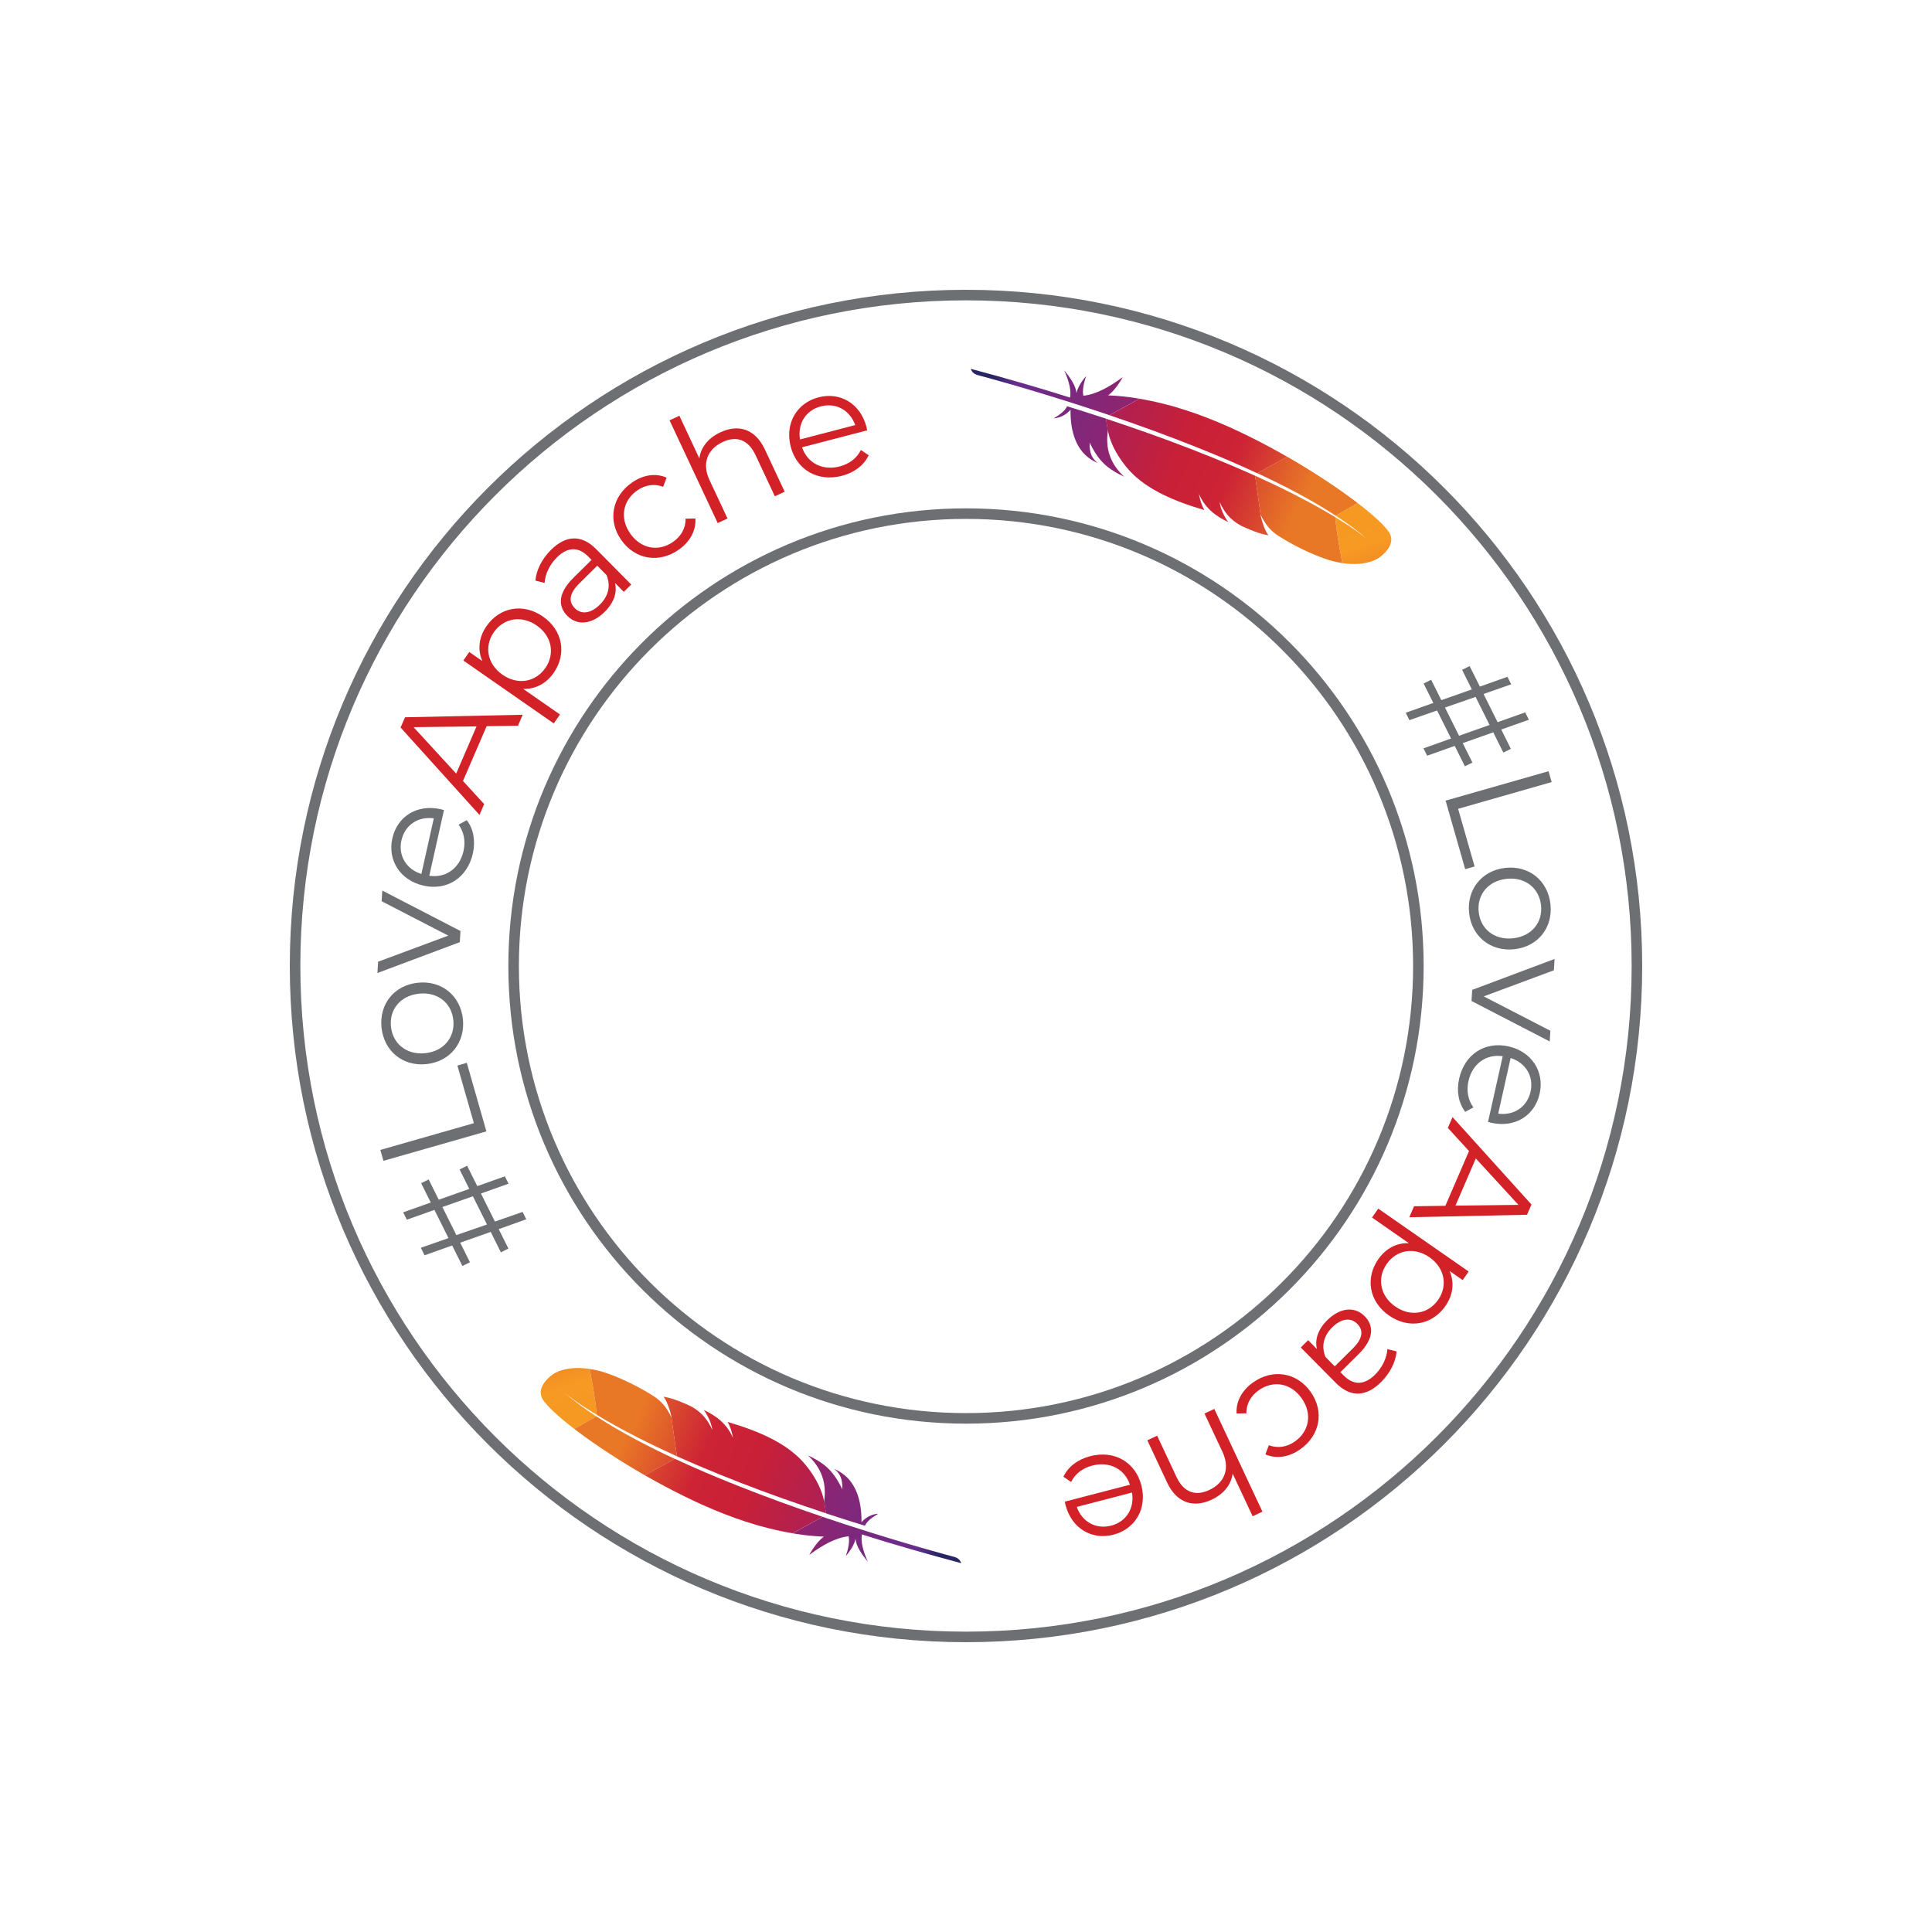 <?xml version="1.0" encoding="utf-8"?>
<!-- Generator: Adobe Illustrator 18.0.0, SVG Export Plug-In . SVG Version: 6.00 Build 0)  -->
<!DOCTYPE svg PUBLIC "-//W3C//DTD SVG 1.1//EN" "http://www.w3.org/Graphics/SVG/1.1/DTD/svg11.dtd">
<svg version="1.1" id="_x23_LoveApache" xmlns="http://www.w3.org/2000/svg" xmlns:xlink="http://www.w3.org/1999/xlink" x="0px"
	 y="0px" viewBox="0 0 5000 5000" enable-background="new 0 0 5000 5000" xml:space="preserve">
<g id="_x23_LoveApache_1_">
	<path fill="#6E6F72" d="M2500,750c-966.5,0-1750,783.5-1750,1750c0,966.5,783.5,1750,1750,1750c966.5,0,1750-783.5,1750-1750
		C4250,1533.5,3466.5,750,2500,750z M2500,4222.7c-951.4,0-1722.7-771.3-1722.7-1722.7c0-951.4,771.3-1722.7,1722.7-1722.7
		c951.4,0,1722.7,771.3,1722.7,1722.7C4222.7,3451.4,3451.4,4222.7,2500,4222.7z"/>
	<path fill="#6E6F72" d="M2500,1315.6c-654.1,0-1184.4,530.3-1184.4,1184.4c0,654.1,530.3,1184.4,1184.4,1184.4
		c654.1,0,1184.4-530.3,1184.4-1184.4C3684.4,1845.9,3154.1,1315.6,2500,1315.6z M2500,3657.1c-639.1,0-1157.1-518-1157.1-1157.1
		c0-639,518-1157.1,1157.1-1157.1c639,0,1157.1,518.1,1157.1,1157.1C3657.1,3139.1,3139,3657.1,2500,3657.1z"/>
	<g>
		<path fill="#6E6F72" d="M1362,3155.5l-9.5-19.1l-71.6,25l-36.2-72.6l71.4-25.4l-9.5-19.1l-71.4,25.4l-26.3-52.8l-19.5,9.7
			l25.1,50.3l-79,27.9l-26.1-52.4l-19.5,9.7l24.9,50l-71.4,25.4l9.5,19.1l71.4-25.4l36.4,73l-71.6,25l9.7,19.5l71.4-25.4l26.5,53.1
			l19.5-9.7l-25.2-50.7l79-27.8l26.3,52.8l19.5-9.7l-25.1-50.3L1362,3155.5z M1181.1,3196.4l-36.2-72.6l79-27.8l36.4,73
			L1181.1,3196.4z"/>
		<polygon fill="#6E6F72" points="992.4,3004.2 984.3,2976 1226.4,2906.8 1183.7,2757.6 1208.1,2750.6 1258.8,2928 		"/>
		<path fill="#6E6F72" d="M1198,2637.2c-6.5-60.6-55.3-100.4-116.7-93.9c-61.4,6.5-100.4,55.7-93.9,116.3
			c6.5,60.6,54.9,100.8,116.3,94.3C1165.1,2747.4,1204.4,2697.9,1198,2637.2z M1100.7,2725.6c-48.4,5.2-84.2-24.5-88.9-68.6
			c-4.7-44.1,24.1-80.2,72.5-85.4c48.4-5.1,84.2,24.1,88.9,68.2C1177.8,2684,1149.1,2720.5,1100.7,2725.6z"/>
		<polygon fill="#6E6F72" points="989.3,2304.7 1191.7,2409.4 1190,2438.3 976.8,2518.2 978.5,2488.9 1160.1,2421.4 987.7,2332.4 		
			"/>
		<path fill="#6E6F72" d="M1208,2122.6l-21.2,11.5c14.3,19.4,18.3,43.4,12.8,68.2c-9.9,44.4-45.4,70.6-88.6,64.2l38-170
			c-3.1-0.7-6.1-1.8-8.4-2.3c-61-13.6-112.4,18.3-125.2,75.5c-12.8,57.2,20.7,108.9,81,122.4c60.3,13.5,113.2-20.1,127.4-83.5
			C1230.9,2176.4,1225.6,2145.6,1208,2122.6z M1090.5,2261.9c-39-12.4-60.4-47.6-51.6-87c8.9-39.8,43.2-62.5,83.8-57.1
			L1090.5,2261.9z"/>
		<path fill="#D32128" d="M1048.2,1856.3l-11.5,26.5l204.2,226.2l12.1-28l-54.8-59.9l61.2-141.7l81.1-1.2l12.2-28.4L1048.2,1856.3z
			 M1180.6,2002l-110.3-120.1l163-2L1180.6,2002z"/>
		<path fill="#D32128" d="M1432.9,1741.4c33.9-48.7,24.2-109.6-27.8-145.8c-51.7-35.9-112.1-24-146,24.8
			c-19.7,28.3-23.8,60.6-10.8,90.4l-33.8-23.5l-15.4,22.1l234,162.8l16.1-23.1l-95.2-66.3C1386,1783.9,1413.9,1768.7,1432.9,1741.4z
			 M1300.4,1746.1c-39.6-27.6-47.6-73.6-22.3-110c25.1-36.1,71.3-44.9,110.9-17.3c40,27.8,47.4,74,22.3,110.1
			C1386,1765.1,1340.4,1773.9,1300.4,1746.1z"/>
		<path fill="#D32128" d="M1633.6,1512.8l-90.8-91.7c-37.9-38.3-78.5-36-116.7,1.9c-23.4,23.1-38.1,52.1-40.5,79.6l23.8,6
			c1.5-22.7,12.8-47.2,32-66.2c27.6-27.3,55.6-27.7,80.6-2.4l8.9,9l-47,46.5c-42.5,42-38.2,75.6-15.6,98.4
			c25.3,25.6,63.1,22.7,96.6-10.4c24.5-24.2,32.7-50.8,26.7-74.9l22.8,23.1L1633.6,1512.8z M1552.5,1564.7
			c-23.6,23.4-48,26.3-65,9.2c-15-15.2-16.9-35.6,11.8-64l46.4-45.9l23.9,24.2C1581,1515.3,1575,1542.4,1552.5,1564.7z"/>
		<path fill="#D32128" d="M1607.9,1397.6c-35.8-50.8-23.9-112.4,26.9-148.2c28.8-20.3,61.1-26,90.4-13.3l-9,23.7
			c-23.7-9-47.5-4.3-67.3,9.6c-37.2,26.2-45.7,71.9-17.7,111.7c28.3,40.1,73.9,47.2,111.1,21c19.7-13.9,32.4-34.4,32-59.8l25.4-0.4
			c1.9,31.6-14.2,60.3-43,80.6C1705.8,1458.4,1643.7,1448.4,1607.9,1397.6z"/>
		<path fill="#D32128" d="M1979.5,1163.2l51.2,109.3l-25.4,11.9l-50.1-106.8c-18.6-39.8-49-50.5-84.8-33.7c-40.5,19-54.2,56-34,99
			l46.4,98.9l-25.4,11.9l-124.6-265.9l25.4-11.9l51.7,110.4c3.7-28.4,22.6-52.5,54.5-67.5
			C1910.2,1097.3,1954.2,1109.1,1979.5,1163.2z"/>
		<path fill="#D32128" d="M2228,1164.6c-10.7,21.6-30.3,36.1-54.8,42.5c-44.1,11.5-83.5-8.1-97.5-49.5l168.6-43.9
			c-0.8-3.1-1.2-6.2-1.8-8.5c-15.8-60.5-67.6-91.6-124.3-76.9c-56.7,14.8-87.4,68.2-71.8,127.9c15.6,59.8,69.6,91.5,132.5,75.2
			c31.8-8.3,56.8-27,69.2-53.2L2228,1164.6z M2070.4,1137.3c-6.8-40.4,14.7-75.4,53.8-85.6c39.5-10.3,75.4,9.8,89.1,48.4
			L2070.4,1137.3z"/>
	</g>
	<g>
		<path fill="#6E6F72" d="M3956.7,1862.7l-9.5-19.1l-71.4,25.4l-36.4-73l71.6-25l-9.7-19.5l-71.4,25.4l-26.5-53.1l-19.5,9.7
			l25.2,50.7l-79,27.8l-26.3-52.8l-19.5,9.7l25.1,50.3l-71.4,25.4l9.5,19.1l71.6-25l36.2,72.6l-71.4,25.4l9.5,19.1l71.4-25.4
			l26.3,52.8l19.5-9.7l-25.1-50.3l79-27.9l26.1,52.4l19.5-9.7l-24.9-50L3956.7,1862.7z M3776,1904.1l-36.4-73l79.2-27.5l36.2,72.6
			L3776,1904.1z"/>
		<polygon fill="#6E6F72" points="4007.6,1995.9 4015.7,2024 3773.6,2093.2 3816.3,2242.4 3791.9,2249.4 3741.2,2072 		"/>
		<path fill="#6E6F72" d="M4012.6,2340.3c-6.5-60.6-54.9-100.8-116.3-94.3c-61.4,6.5-100.7,56.1-94.3,116.7
			c6.5,60.6,55.3,100.4,116.7,93.9C3980.1,2450.1,4019.1,2401,4012.6,2340.3z M3915.7,2428.3c-48.4,5.1-84.2-24.1-88.9-68.2
			c-4.7-44.1,24.1-80.6,72.5-85.7c48.4-5.2,84.2,24.5,88.9,68.6C3992.9,2387,3964.1,2423.1,3915.7,2428.3z"/>
		<polygon fill="#6E6F72" points="4010.7,2695.3 3808.3,2590.6 3810,2561.8 4023.2,2481.8 4021.5,2511.1 3839.9,2578.6 
			4012.3,2667.6 		"/>
		<path fill="#6E6F72" d="M3903.7,2708c-60.3-13.5-113.2,20.1-127.4,83.5c-7.2,32.1-1.9,62.9,15.7,85.9l21.2-11.5
			c-14.3-19.4-18.3-43.4-12.8-68.2c9.9-44.4,45.4-70.6,88.6-64.2l-38,170c3.1,0.7,6.1,1.8,8.4,2.3c61,13.6,112.4-18.3,125.2-75.5
			C3997.4,2773.2,3964,2721.5,3903.7,2708z M3961.1,2825.1c-8.9,39.8-43.2,62.5-83.8,57.1l32.2-144.1
			C3948.5,2750.5,3969.9,2785.7,3961.1,2825.1z"/>
		<path fill="#D32128" d="M3759.1,2891l-12.1,28l54.8,59.9l-61.2,141.7l-81.1,1.2l-12.2,28.4l304.6-6.4l11.5-26.5L3759.1,2891z
			 M3766.7,3120.2l52.7-122.1l110.3,120.1L3766.7,3120.2z"/>
		<path fill="#D32128" d="M3800.9,3290.7l-234-162.8l-16.1,23.1l95.2,66.3c-32-1.1-60,14.2-79,41.5
			c-33.9,48.7-24.2,109.6,27.8,145.8c51.7,35.9,112.1,24,146-24.8c19.7-28.3,23.8-60.6,10.8-90.4l33.8,23.5L3800.9,3290.7z
			 M3721.9,3364c-25.1,36.1-71.3,44.9-110.9,17.3c-40-27.8-47.4-74-22.3-110.1c25.3-36.4,71-45.1,110.9-17.3
			C3739.2,3281.5,3747.2,3327.6,3721.9,3364z"/>
		<path fill="#D32128" d="M3590.5,3491.5c-1.5,22.7-12.8,47.2-32,66.2c-27.6,27.3-55.6,27.7-80.6,2.4l-8.9-9l47-46.5
			c42.5-42,38.2-75.6,15.6-98.4c-25.3-25.6-63.1-22.7-96.6,10.4c-24.5,24.2-32.7,50.8-26.7,74.9l-22.8-23.1l-19.1,18.9l90.8,91.7
			c37.9,38.3,78.5,36,116.7-1.9c23.4-23.1,38.1-52.1,40.5-79.6L3590.5,3491.5z M3454.3,3536.1l-23.9-24.2
			c-11.3-27.2-5.3-54.3,17.2-76.6c23.6-23.4,48-26.3,65-9.2c15,15.2,16.9,35.6-11.8,64L3454.3,3536.1z"/>
		<path fill="#D32128" d="M3392.1,3602.4c35.8,50.8,23.9,112.4-26.9,148.2c-28.8,20.3-61.1,26-90.4,13.3l9-23.7
			c23.7,9,47.5,4.3,67.3-9.6c37.2-26.2,45.7-71.9,17.7-111.7c-28.3-40.1-73.9-47.2-111.1-21c-19.7,13.9-32.4,34.4-32,59.8l-25.4,0.4
			c-1.9-31.6,14.2-60.3,43-80.6C3294.2,3541.6,3356.3,3551.6,3392.1,3602.4z"/>
		<path fill="#D32128" d="M3020.5,3836.8l-51.2-109.3l25.4-11.9l50.1,106.8c18.6,39.8,49,50.5,84.8,33.7c40.5-19,54.2-56,34-99
			l-46.4-98.9l25.4-11.9l124.6,265.9l-25.4,11.9l-51.7-110.4c-3.7,28.4-22.6,52.5-54.5,67.5
			C3089.8,3902.7,3045.8,3890.9,3020.5,3836.8z"/>
		<path fill="#D32128" d="M2953.8,3843.8c-15.6-59.8-69.6-91.5-132.5-75.2c-31.8,8.3-56.8,27-69.2,53.2l19.9,13.6
			c10.7-21.6,30.3-36.1,54.8-42.5c44.1-11.5,83.5,8.1,97.5,49.5l-168.6,43.9c0.8,3.1,1.2,6.2,1.8,8.5
			c15.8,60.5,67.6,91.6,124.3,76.9C2938.6,3956.9,2969.3,3903.5,2953.8,3843.8z M2875.8,3948.3c-39.5,10.3-75.4-9.8-89.1-48.4
			l142.9-37.2C2936.5,3903.1,2914.9,3938.2,2875.8,3948.3z"/>
	</g>
	<g>
		<g>
			<defs>
				<path id="SVGID_1_" d="M3543.8,1399.8c-0.9-0.8-1.9-1.7-2.9-2.5C3542.8,1398.9,3543.8,1399.8,3543.8,1399.8 M3594.9,1377.6
					c-10.5-16.5-39.5-43.6-81.3-75.7l-56.9,32.5c31.5,20.6,59.9,41.6,84.2,62.9c-8.1-6.9-34-27.7-85.3-58.8
					c2.6,31.4,10.5,79.6,18.5,118.8c66.1,9.7,95.5-14.5,95.5-14.5s31.8-21.1,31-47.5C3600.4,1389.5,3598.7,1383.6,3594.9,1377.6"/>
			</defs>
			<clipPath id="SVGID_2_">
				<use xlink:href="#SVGID_1_"  overflow="visible"/>
			</clipPath>
			
				<linearGradient id="SVGID_3_" gradientUnits="userSpaceOnUse" x1="308.168" y1="4677.592" x2="308.533" y2="4677.592" gradientTransform="matrix(190.583 610.339 610.339 -190.583 -2910137.5 704708.5)">
				<stop  offset="0" style="stop-color:#F69923"/>
				<stop  offset="0.312" style="stop-color:#F79A23"/>
				<stop  offset="0.838" style="stop-color:#E97826"/>
				<stop  offset="1" style="stop-color:#E97826"/>
			</linearGradient>
			<polygon clip-path="url(#SVGID_2_)" fill="url(#SVGID_3_)" points="3586.1,1262.7 3645.2,1451.7 3471.2,1506 3412.2,1317 			"/>
		</g>
		<g>
			<defs>
				<path id="SVGID_4_" d="M3504.8,1295.2c-11.3-8.5-23.4-17.3-36.3-26.3c-14.5-10.2-30-20.6-46.2-31.2c-15-9.8-30.7-19.7-46.9-29.6
					c-13.8-8.4-28-16.8-42.6-25.2c-0.5-0.3-1.1-0.6-1.6-0.9l-77.6,42.4c17.2,8,34.1,16.1,50.7,24.3c17.7,8.8,35.1,17.7,51.9,26.7
					c17.5,9.4,34.6,18.9,51,28.5c1,0.6,2,1.1,2.9,1.7c16.2,9.5,31.7,19.1,46.6,28.9l56.9-32.5
					C3510.7,1299.7,3507.8,1297.4,3504.8,1295.2"/>
			</defs>
			<clipPath id="SVGID_5_">
				<use xlink:href="#SVGID_4_"  overflow="visible"/>
			</clipPath>
			
				<linearGradient id="SVGID_6_" gradientUnits="userSpaceOnUse" x1="319.301" y1="4682.612" x2="319.666" y2="4682.612" gradientTransform="matrix(2725.22 1167.778 1167.778 -2725.22 -6335933 12389146)">
				<stop  offset="0" style="stop-color:#9E2064"/>
				<stop  offset="0.323" style="stop-color:#9E2064"/>
				<stop  offset="0.63" style="stop-color:#C92037"/>
				<stop  offset="0.751" style="stop-color:#CD2335"/>
				<stop  offset="1" style="stop-color:#E97826"/>
			</linearGradient>
			<polygon clip-path="url(#SVGID_5_)" fill="url(#SVGID_6_)" points="3295.1,1084.4 3570.4,1202.3 3471.7,1432.6 3196.4,1314.7 			
				"/>
		</g>
		<g>
			<defs>
				<path id="SVGID_7_" d="M2867.1,1115.7l-4.6-32.2c-2.8-0.9-5.5-1.8-8.3-2.7c-14.7-4.8-29.6-9.7-44.9-14.5
					c-0.2-0.1-0.4-0.1-0.7-0.2c-2.2-0.7-4.3-1.4-6.5-2.1c-10.3-3.3-19.6-6.1-40.6-12.6c-5,11.9-18.8,21.8-34.6,31.3
					c16.6-1.5,31.9-8.8,43.6-22.2c-0.8,58.1,15.4,107.6,58.6,132c3.8,2.2,7.9,4.2,12.2,6c-15.2-11.3-22-25.6-21.4-53.1
					c0-0.1-0.1-0.1-0.1-0.2c0,0.1,0.1,0.1,0.1,0.2c19.3,39.8,37.3,59.4,66.6,76.4c6.9,4,14.5,7.9,22.9,11.9
					C2872.2,1199.6,2860.6,1159,2867.1,1115.7"/>
			</defs>
			<clipPath id="SVGID_8_">
				<use xlink:href="#SVGID_7_"  overflow="visible"/>
			</clipPath>
			
				<linearGradient id="SVGID_9_" gradientUnits="userSpaceOnUse" x1="318.02" y1="4683.807" x2="318.385" y2="4683.807" gradientTransform="matrix(1623.966 695.882 695.882 -1623.966 -3773273.75 7386069)">
				<stop  offset="0" style="stop-color:#282662"/>
				<stop  offset="9.548389e-002" style="stop-color:#662E8D"/>
				<stop  offset="0.788" style="stop-color:#9F2064"/>
				<stop  offset="0.949" style="stop-color:#CD2032"/>
				<stop  offset="1" style="stop-color:#CD2032"/>
			</linearGradient>
			<polygon clip-path="url(#SVGID_8_)" fill="url(#SVGID_9_)" points="2755.6,983.6 2976.2,1078.1 2879.9,1302.7 2659.4,1208.2 			
				"/>
		</g>
		<g>
			<defs>
				<path id="SVGID_10_" d="M3327.8,1180.1c-15.5-8.8-31.3-17.6-47.5-26.2c-16.3-8.7-32.9-17.2-49.8-25.5c-14.2-7-28.5-13.8-43-20.4
					c-2.9-1.3-5.8-2.6-8.7-3.9c-18.2-8.1-35.7-15.5-52.6-22c-19.1-7.5-37.3-14-54.6-19.6c-11.4-3.7-22.3-7.1-32.8-10.2
					c-9-2.5-18-4.9-26.9-7.1c-21.1-5.3-42.1-9.8-63-13.3l-77.9,42.6c14.3,4.9,28.9,9.8,43.6,15c4.1,1.4,8.2,2.9,12.3,4.3
					c18.2,6.4,36.7,13,55.3,19.8c17.8,6.5,35.8,13.2,53.9,20.1c18.1,6.9,36.2,13.9,54.3,21.1c18.4,7.3,36.8,14.8,55.2,22.4
					c18.1,7.5,36.1,15.2,54,23.1c6.4,2.8,12.9,5.7,19.2,8.5c11.1,4.9,22,9.9,32.9,15c0.6,0.3,1.2,0.6,1.7,0.8l77.6-42.4
					C3330,1181.3,3328.9,1180.7,3327.8,1180.1"/>
			</defs>
			<clipPath id="SVGID_11_">
				<use xlink:href="#SVGID_10_"  overflow="visible"/>
			</clipPath>
			
				<linearGradient id="SVGID_12_" gradientUnits="userSpaceOnUse" x1="319.265" y1="4682.605" x2="319.63" y2="4682.605" gradientTransform="matrix(2725.22 1167.778 1167.778 -2725.22 -6335769.5 12389186)">
				<stop  offset="0" style="stop-color:#9E2064"/>
				<stop  offset="0.323" style="stop-color:#9E2064"/>
				<stop  offset="0.63" style="stop-color:#C92037"/>
				<stop  offset="0.751" style="stop-color:#CD2335"/>
				<stop  offset="1" style="stop-color:#E97826"/>
			</linearGradient>
			<polygon clip-path="url(#SVGID_11_)" fill="url(#SVGID_12_)" points="2945.8,857 3404.5,1053.5 3256.4,1399.1 2797.7,1202.6 			
				"/>
		</g>
		<g>
			<defs>
				<path id="SVGID_13_" d="M2946.2,1031.3c-25.5-4.2-50.8-7-76-8c-0.9,0-1.8-0.1-2.6-0.1c19.7-13.1,38.2-47.3,38-47.2
					c-34,25.1-68,44.4-101.8,48.2c-3-12.8,0.2-30.5,7.1-51.1c-18.8,21.8-23.7,37.9-25,44.2c-1.8-19.4-15.8-39.3-31.9-59.3
					c13.1,29.5,18.7,53.5,15.3,70.9c-78.5-25-165.1-49.8-257-74.4c2.8,8.4,8.6,13.2,16.3,15.8c16.6,4.4,125.8,33.5,269.5,80
					c4.1,1.3,8.2,2.7,12.3,4c1.1,0.4,2.3,0.8,3.5,1.1c15.1,4.9,30.5,10,46.2,15.3c3.6,1.2,7.2,2.4,10.7,3.6c0.1,0,0.1,0,0.2,0.1
					l77.9-42.6C2948.1,1031.6,2947.1,1031.4,2946.2,1031.3"/>
			</defs>
			<clipPath id="SVGID_14_">
				<use xlink:href="#SVGID_13_"  overflow="visible"/>
			</clipPath>
			
				<linearGradient id="SVGID_15_" gradientUnits="userSpaceOnUse" x1="317.61" y1="4684.055" x2="317.975" y2="4684.055" gradientTransform="matrix(1432.185 613.702 613.702 -1432.185 -3326894.75 6514470)">
				<stop  offset="0" style="stop-color:#282662"/>
				<stop  offset="9.548389e-002" style="stop-color:#662E8D"/>
				<stop  offset="0.788" style="stop-color:#9F2064"/>
				<stop  offset="0.949" style="stop-color:#CD2032"/>
				<stop  offset="1" style="stop-color:#CD2032"/>
			</linearGradient>
			<polygon clip-path="url(#SVGID_14_)" fill="url(#SVGID_15_)" points="2584.6,785.8 2997.1,962.6 2878,1240.5 2465.5,1063.7 			
				"/>
		</g>
		<g>
			<defs>
				<path id="SVGID_16_" d="M3279.7,1380.8c-6.8-10.7-13.3-29.1-16.6-44.1c0-0.2-0.1-0.4-0.1-0.7c-0.3-1.5-0.6-3-0.9-4.5
					c0.1,0.3,0.3,0.5,0.4,0.8l-14.3-101.1c-0.4-0.2-0.8-0.3-1.2-0.5c-2.4-1.1-4.8-2.1-7.2-3.2c-7.2-3.2-14.6-6.5-22.2-9.8
					c-8.2-3.6-16.5-7.2-25.1-10.8c-4.3-1.8-8.6-3.7-13-5.5c-13.2-5.6-26.8-11.2-40.8-16.9c-17.3-7-35.2-14.1-53.8-21.4
					c-17.7-6.9-36.1-13.9-55-20.9c-18-6.7-36.6-13.5-55.8-20.3c-17.1-6.1-34.6-12.2-52.7-18.4c-0.9-0.3-1.7-0.6-2.6-0.9
					c-17.9-6.1-36.3-12.3-55.1-18.5c-0.4-0.1-0.9-0.3-1.3-0.4l4.6,32.2c0.1-0.6,0.2-1.3,0.3-1.9c6,38.4,36.5,88.8,73.1,120.9
					c16.9,14.8,36.7,28,59.7,40.1c17.2,9,36.1,17.4,57.1,25.3c18.3,6.9,38.1,13.4,59.6,19.7c-5-8.7-8.7-18.8-11.4-29.9
					c-0.5-2-0.9-3.9-1.4-6c-0.4-2-0.8-4.1-1.2-6.1c0,0,0,0.1,0,0.1c15,35.6,42.4,57.4,75.7,72.9c-6.7-9.3-15.7-24.4-20.3-42.7
					c-0.6-2.5-1.2-5-1.6-7.6c-0.1-0.6-0.3-1.3-0.4-1.9l0,0c0,0,0,0,0,0.1c0,0,0,0,0,0c5.6,12.3,11.8,22.7,19,31.6
					c1.5,1.9,3.1,3.8,4.8,5.6c2.5,2.7,5.1,5.3,7.9,7.7c1.8,1.6,3.6,3.1,5.4,4.6c4.4,3.4,9.1,6.7,14.2,9.6c1.6,0.9,3.1,1.8,4.8,2.7
					c2.4,1.1,4.7,2.2,6.9,3.2c10.3,4.7,19.4,8.5,27.4,11.4c4,1.5,7.7,2.8,11.1,3.9c1.4,0.4,2.7,0.9,4,1.2c3.8,1.2,7.3,2.1,10.3,2.8
					c4.5,1.1,8,1.7,10.6,2l0,0l0,0C3281.7,1383.7,3280.7,1382.3,3279.7,1380.8"/>
			</defs>
			<clipPath id="SVGID_17_">
				<use xlink:href="#SVGID_16_"  overflow="visible"/>
			</clipPath>
			
				<linearGradient id="SVGID_18_" gradientUnits="userSpaceOnUse" x1="319.265" y1="4682.672" x2="319.63" y2="4682.672" gradientTransform="matrix(2725.219 1167.778 1167.778 -2725.219 -6335888.5 12389465)">
				<stop  offset="0" style="stop-color:#9E2064"/>
				<stop  offset="0.323" style="stop-color:#9E2064"/>
				<stop  offset="0.63" style="stop-color:#C92037"/>
				<stop  offset="0.751" style="stop-color:#CD2335"/>
				<stop  offset="1" style="stop-color:#E97826"/>
			</linearGradient>
			<polygon clip-path="url(#SVGID_17_)" fill="url(#SVGID_18_)" points="2930.8,924.1 3395,1123 3214.4,1544.4 2750.3,1345.5 			"/>
		</g>
		<g>
			<defs>
				<path id="SVGID_19_" d="M3455.6,1338.4c-14.1-8.6-30.2-17.9-48.3-28c-0.9-0.5-1.9-1.1-2.9-1.6c-15.7-8.7-32.9-17.8-51.8-27.5
					c-16.3-8.3-33.7-17-52.5-26c-16.3-7.8-33.7-15.9-52-24.2l14.3,101.1c14.5,29.1,27.2,41.9,45.4,54.2c5,3.3,10.2,6.5,15.7,9.7
					c16.6,9.9,34.8,19.6,52.9,28.1c17.5,8.3,34.8,15.5,50.3,21c9.9,3.5,19.1,6.2,27.1,8.1c7.1,1.6,13.8,2.9,20.2,3.8
					C3466.2,1418,3458.2,1369.8,3455.6,1338.4"/>
			</defs>
			<clipPath id="SVGID_20_">
				<use xlink:href="#SVGID_19_"  overflow="visible"/>
			</clipPath>
			
				<linearGradient id="SVGID_21_" gradientUnits="userSpaceOnUse" x1="319.304" y1="4682.671" x2="319.669" y2="4682.671" gradientTransform="matrix(2725.219 1167.777 1167.777 -2725.219 -6336050.5 12389378)">
				<stop  offset="0" style="stop-color:#9E2064"/>
				<stop  offset="0.323" style="stop-color:#9E2064"/>
				<stop  offset="0.63" style="stop-color:#C92037"/>
				<stop  offset="0.751" style="stop-color:#CD2335"/>
				<stop  offset="1" style="stop-color:#E97826"/>
			</linearGradient>
			<polygon clip-path="url(#SVGID_20_)" fill="url(#SVGID_21_)" points="3284.6,1146.3 3557.3,1263.2 3437.7,1542.2 3165.1,1425.3 
							"/>
		</g>
	</g>
	<g>
		<g>
			<defs>
				<path id="SVGID_22_" d="M1456.2,3600.2c0.9,0.8,1.9,1.7,2.9,2.5C1457.2,3601.1,1456.2,3600.2,1456.2,3600.2 M1405.1,3622.4
					c10.5,16.5,39.5,43.6,81.3,75.7l56.9-32.5c-31.5-20.6-59.9-41.6-84.2-62.9c8.1,6.9,34,27.7,85.3,58.8
					c-2.6-31.4-10.5-79.6-18.5-118.8c-66.1-9.7-95.5,14.5-95.5,14.5s-31.8,21.1-31,47.5C1399.6,3610.5,1401.3,3616.4,1405.1,3622.4"
					/>
			</defs>
			<clipPath id="SVGID_23_">
				<use xlink:href="#SVGID_22_"  overflow="visible"/>
			</clipPath>
			
				<linearGradient id="SVGID_24_" gradientUnits="userSpaceOnUse" x1="321.362" y1="4670.915" x2="321.727" y2="4670.915" gradientTransform="matrix(-190.583 -610.339 -610.339 190.583 2913577.25 -690383.562)">
				<stop  offset="0" style="stop-color:#F69923"/>
				<stop  offset="0.312" style="stop-color:#F79A23"/>
				<stop  offset="0.838" style="stop-color:#E97826"/>
				<stop  offset="1" style="stop-color:#E97826"/>
			</linearGradient>
			<polygon clip-path="url(#SVGID_23_)" fill="url(#SVGID_24_)" points="1413.9,3737.3 1354.8,3548.3 1528.8,3494 1587.8,3683 			
				"/>
		</g>
		<g>
			<defs>
				<path id="SVGID_25_" d="M1495.2,3704.8c11.3,8.5,23.4,17.3,36.3,26.3c14.5,10.2,30,20.6,46.2,31.2c15,9.8,30.7,19.7,46.9,29.6
					c13.8,8.4,28,16.8,42.6,25.2c0.5,0.3,1.1,0.6,1.6,0.9l77.6-42.4c-17.2-8-34.1-16.1-50.7-24.3c-17.7-8.8-35.1-17.7-51.9-26.7
					c-17.5-9.4-34.6-18.9-51-28.5c-1-0.6-2-1.1-2.9-1.7c-16.2-9.5-31.7-19.1-46.6-28.9l-56.9,32.5
					C1489.3,3700.3,1492.2,3702.6,1495.2,3704.8"/>
			</defs>
			<clipPath id="SVGID_26_">
				<use xlink:href="#SVGID_25_"  overflow="visible"/>
			</clipPath>
			
				<linearGradient id="SVGID_27_" gradientUnits="userSpaceOnUse" x1="320.056" y1="4679.513" x2="320.421" y2="4679.513" gradientTransform="matrix(-2725.22 -1167.778 -1167.778 2725.22 6339373 -12374821)">
				<stop  offset="0" style="stop-color:#9E2064"/>
				<stop  offset="0.323" style="stop-color:#9E2064"/>
				<stop  offset="0.63" style="stop-color:#C92037"/>
				<stop  offset="0.751" style="stop-color:#CD2335"/>
				<stop  offset="1" style="stop-color:#E97826"/>
			</linearGradient>
			<polygon clip-path="url(#SVGID_26_)" fill="url(#SVGID_27_)" points="1704.9,3915.6 1429.6,3797.7 1528.3,3567.4 1803.6,3685.3 
							"/>
		</g>
		<g>
			<defs>
				<path id="SVGID_28_" d="M2132.9,3884.3l4.6,32.2c2.8,0.9,5.5,1.8,8.3,2.7c14.7,4.8,29.6,9.7,44.9,14.5c0.2,0.1,0.4,0.1,0.7,0.2
					c2.2,0.7,4.3,1.4,6.5,2.1c10.3,3.3,19.6,6.1,40.6,12.6c5-11.9,18.8-21.8,34.6-31.3c-16.6,1.5-31.9,8.8-43.6,22.2
					c0.8-58.1-15.4-107.6-58.6-132c-3.8-2.2-7.9-4.2-12.2-6c15.2,11.3,22,25.6,21.4,53.1c0,0.1,0.1,0.1,0.1,0.2
					c0-0.1-0.1-0.1-0.1-0.2c-19.3-39.8-37.3-59.4-66.6-76.4c-6.9-4-14.5-7.9-22.9-11.9C2127.8,3800.4,2139.4,3841,2132.9,3884.3"/>
			</defs>
			<clipPath id="SVGID_29_">
				<use xlink:href="#SVGID_28_"  overflow="visible"/>
			</clipPath>
			
				<linearGradient id="SVGID_30_" gradientUnits="userSpaceOnUse" x1="319.287" y1="4678.607" x2="319.652" y2="4678.607" gradientTransform="matrix(-1623.966 -695.882 -695.882 1623.966 3776713.25 -7371744)">
				<stop  offset="0" style="stop-color:#282662"/>
				<stop  offset="9.548389e-002" style="stop-color:#662E8D"/>
				<stop  offset="0.788" style="stop-color:#9F2064"/>
				<stop  offset="0.949" style="stop-color:#CD2032"/>
				<stop  offset="1" style="stop-color:#CD2032"/>
			</linearGradient>
			<polygon clip-path="url(#SVGID_29_)" fill="url(#SVGID_30_)" points="2244.4,4016.4 2023.8,3921.9 2120.1,3697.3 2340.6,3791.8 
							"/>
		</g>
		<g>
			<defs>
				<path id="SVGID_31_" d="M1672.2,3819.9c15.5,8.8,31.3,17.6,47.5,26.2c16.3,8.7,32.9,17.2,49.8,25.5c14.2,7,28.5,13.8,43,20.4
					c2.9,1.3,5.8,2.6,8.7,3.9c18.2,8.1,35.7,15.5,52.6,22c19.1,7.5,37.3,14,54.6,19.6c11.4,3.7,22.3,7.1,32.8,10.2
					c9,2.5,18,4.9,26.9,7.1c21.1,5.3,42.1,9.8,63,13.3l77.9-42.6c-14.3-4.9-28.9-9.8-43.6-15c-4.1-1.4-8.2-2.9-12.3-4.3
					c-18.2-6.4-36.7-13-55.3-19.8c-17.8-6.5-35.8-13.2-53.9-20.1c-18.1-6.9-36.2-13.9-54.3-21.1c-18.4-7.3-36.8-14.8-55.2-22.4
					c-18.1-7.5-36.1-15.2-54-23.1c-6.4-2.8-12.9-5.7-19.2-8.5c-11.1-4.9-22-9.9-32.9-15c-0.6-0.3-1.2-0.6-1.7-0.8l-77.6,42.4
					C1670,3818.7,1671.1,3819.3,1672.2,3819.9"/>
			</defs>
			<clipPath id="SVGID_32_">
				<use xlink:href="#SVGID_31_"  overflow="visible"/>
			</clipPath>
			
				<linearGradient id="SVGID_33_" gradientUnits="userSpaceOnUse" x1="320.02" y1="4679.507" x2="320.385" y2="4679.507" gradientTransform="matrix(-2725.22 -1167.778 -1167.778 2725.22 6339209 -12374862)">
				<stop  offset="0" style="stop-color:#9E2064"/>
				<stop  offset="0.323" style="stop-color:#9E2064"/>
				<stop  offset="0.63" style="stop-color:#C92037"/>
				<stop  offset="0.751" style="stop-color:#CD2335"/>
				<stop  offset="1" style="stop-color:#E97826"/>
			</linearGradient>
			<polygon clip-path="url(#SVGID_32_)" fill="url(#SVGID_33_)" points="2054.2,4143 1595.5,3946.5 1743.6,3600.9 2202.3,3797.4 			
				"/>
		</g>
		<g>
			<defs>
				<path id="SVGID_34_" d="M2053.8,3968.7c25.5,4.2,50.8,7,76,8c0.9,0,1.8,0.1,2.6,0.1c-19.7,13.1-38.2,47.3-38,47.2
					c34-25.1,68-44.4,101.8-48.2c3,12.8-0.2,30.5-7.1,51.1c18.8-21.8,23.7-37.9,25-44.2c1.8,19.4,15.8,39.3,31.9,59.3
					c-13.1-29.5-18.7-53.5-15.3-70.9c78.5,25,165.1,49.8,257,74.4c-2.8-8.4-8.6-13.2-16.3-15.8c-16.6-4.4-125.8-33.5-269.5-80
					c-4.1-1.3-8.2-2.7-12.3-4c-1.1-0.4-2.3-0.8-3.5-1.1c-15.1-4.9-30.5-10-46.2-15.3c-3.6-1.2-7.2-2.4-10.7-3.6
					c-0.1,0-0.1,0-0.2-0.1l-77.9,42.6C2051.9,3968.4,2052.9,3968.6,2053.8,3968.7"/>
			</defs>
			<clipPath id="SVGID_35_">
				<use xlink:href="#SVGID_34_"  overflow="visible"/>
			</clipPath>
			
				<linearGradient id="SVGID_36_" gradientUnits="userSpaceOnUse" x1="319.047" y1="4678.159" x2="319.412" y2="4678.159" gradientTransform="matrix(-1432.185 -613.702 -613.702 1432.185 3330334.25 -6500145)">
				<stop  offset="0" style="stop-color:#282662"/>
				<stop  offset="9.548389e-002" style="stop-color:#662E8D"/>
				<stop  offset="0.788" style="stop-color:#9F2064"/>
				<stop  offset="0.949" style="stop-color:#CD2032"/>
				<stop  offset="1" style="stop-color:#CD2032"/>
			</linearGradient>
			<polygon clip-path="url(#SVGID_35_)" fill="url(#SVGID_36_)" points="2415.4,4214.2 2002.9,4037.4 2122,3759.5 2534.5,3936.3 			
				"/>
		</g>
		<g>
			<defs>
				<path id="SVGID_37_" d="M1720.3,3619.2c6.8,10.7,13.3,29.1,16.6,44.1c0,0.2,0.1,0.4,0.1,0.7c0.3,1.5,0.6,3,0.9,4.5
					c-0.1-0.3-0.3-0.5-0.4-0.8l14.3,101.1c0.4,0.2,0.8,0.3,1.2,0.5c2.4,1.1,4.8,2.1,7.2,3.2c7.2,3.2,14.6,6.5,22.2,9.8
					c8.2,3.6,16.5,7.2,25.1,10.8c4.3,1.8,8.6,3.7,13,5.5c13.2,5.6,26.8,11.2,40.8,16.9c17.3,7,35.2,14.1,53.8,21.4
					c17.7,6.9,36.1,13.9,55,20.9c18,6.7,36.6,13.5,55.8,20.3c17.1,6.1,34.6,12.2,52.7,18.4c0.9,0.3,1.7,0.6,2.6,0.9
					c17.9,6.1,36.3,12.3,55.1,18.5c0.4,0.1,0.9,0.3,1.3,0.4l-4.6-32.2c-0.1,0.6-0.2,1.3-0.3,1.9c-6-38.4-36.5-88.8-73.1-120.9
					c-16.9-14.8-36.7-28-59.7-40.1c-17.2-9-36.1-17.4-57.1-25.3c-18.3-6.9-38.1-13.4-59.6-19.7c5,8.7,8.7,18.8,11.4,29.9
					c0.5,2,0.9,3.9,1.4,6c0.4,2,0.8,4.1,1.2,6.1c0,0,0-0.1,0-0.1c-15-35.6-42.4-57.4-75.7-72.9c6.7,9.3,15.7,24.4,20.3,42.7
					c0.6,2.5,1.2,5,1.6,7.6c0.1,0.6,0.3,1.3,0.4,1.9l0,0c0,0,0,0,0-0.1c0,0,0,0,0,0c-5.6-12.3-11.8-22.7-19-31.6
					c-1.5-1.9-3.1-3.8-4.8-5.6c-2.5-2.7-5.1-5.3-7.9-7.7c-1.8-1.6-3.6-3.1-5.4-4.6c-4.4-3.4-9.1-6.7-14.2-9.6
					c-1.6-0.9-3.1-1.8-4.8-2.7c-2.4-1.1-4.7-2.2-6.9-3.2c-10.3-4.7-19.4-8.5-27.4-11.4c-4-1.5-7.7-2.8-11.1-3.9
					c-1.4-0.4-2.7-0.9-4-1.2c-3.8-1.2-7.3-2.1-10.3-2.8c-4.5-1.1-8-1.7-10.6-2l0,0l0,0C1718.3,3616.3,1719.3,3617.7,1720.3,3619.2"
					/>
			</defs>
			<clipPath id="SVGID_38_">
				<use xlink:href="#SVGID_37_"  overflow="visible"/>
			</clipPath>
			
				<linearGradient id="SVGID_39_" gradientUnits="userSpaceOnUse" x1="320.02" y1="4679.574" x2="320.385" y2="4679.574" gradientTransform="matrix(-2725.219 -1167.778 -1167.778 2725.219 6339328 -12375140)">
				<stop  offset="0" style="stop-color:#9E2064"/>
				<stop  offset="0.323" style="stop-color:#9E2064"/>
				<stop  offset="0.63" style="stop-color:#C92037"/>
				<stop  offset="0.751" style="stop-color:#CD2335"/>
				<stop  offset="1" style="stop-color:#E97826"/>
			</linearGradient>
			<polygon clip-path="url(#SVGID_38_)" fill="url(#SVGID_39_)" points="2069.2,4075.9 1605,3877 1785.6,3455.6 2249.7,3654.5 			
				"/>
		</g>
		<g>
			<defs>
				<path id="SVGID_40_" d="M1544.4,3661.6c14.1,8.6,30.2,17.9,48.3,28c0.9,0.5,1.9,1.1,2.9,1.6c15.7,8.7,32.9,17.8,51.8,27.5
					c16.3,8.3,33.7,17,52.5,26c16.3,7.8,33.7,15.9,52,24.2l-14.3-101.1c-14.5-29.1-27.2-41.9-45.4-54.2c-5-3.3-10.2-6.5-15.7-9.7
					c-16.6-9.9-34.8-19.6-52.9-28.1c-17.5-8.3-34.8-15.5-50.3-21c-9.9-3.5-19.1-6.2-27.1-8.1c-7.1-1.6-13.8-2.9-20.2-3.8
					C1533.8,3582,1541.8,3630.2,1544.4,3661.6"/>
			</defs>
			<clipPath id="SVGID_41_">
				<use xlink:href="#SVGID_40_"  overflow="visible"/>
			</clipPath>
			
				<linearGradient id="SVGID_42_" gradientUnits="userSpaceOnUse" x1="320.059" y1="4679.573" x2="320.424" y2="4679.573" gradientTransform="matrix(-2725.219 -1167.777 -1167.777 2725.219 6339490.5 -12375053)">
				<stop  offset="0" style="stop-color:#9E2064"/>
				<stop  offset="0.323" style="stop-color:#9E2064"/>
				<stop  offset="0.63" style="stop-color:#C92037"/>
				<stop  offset="0.751" style="stop-color:#CD2335"/>
				<stop  offset="1" style="stop-color:#E97826"/>
			</linearGradient>
			<polygon clip-path="url(#SVGID_41_)" fill="url(#SVGID_42_)" points="1715.4,3853.7 1442.7,3736.8 1562.3,3457.8 1834.9,3574.7 
							"/>
		</g>
	</g>
</g>
</svg>
